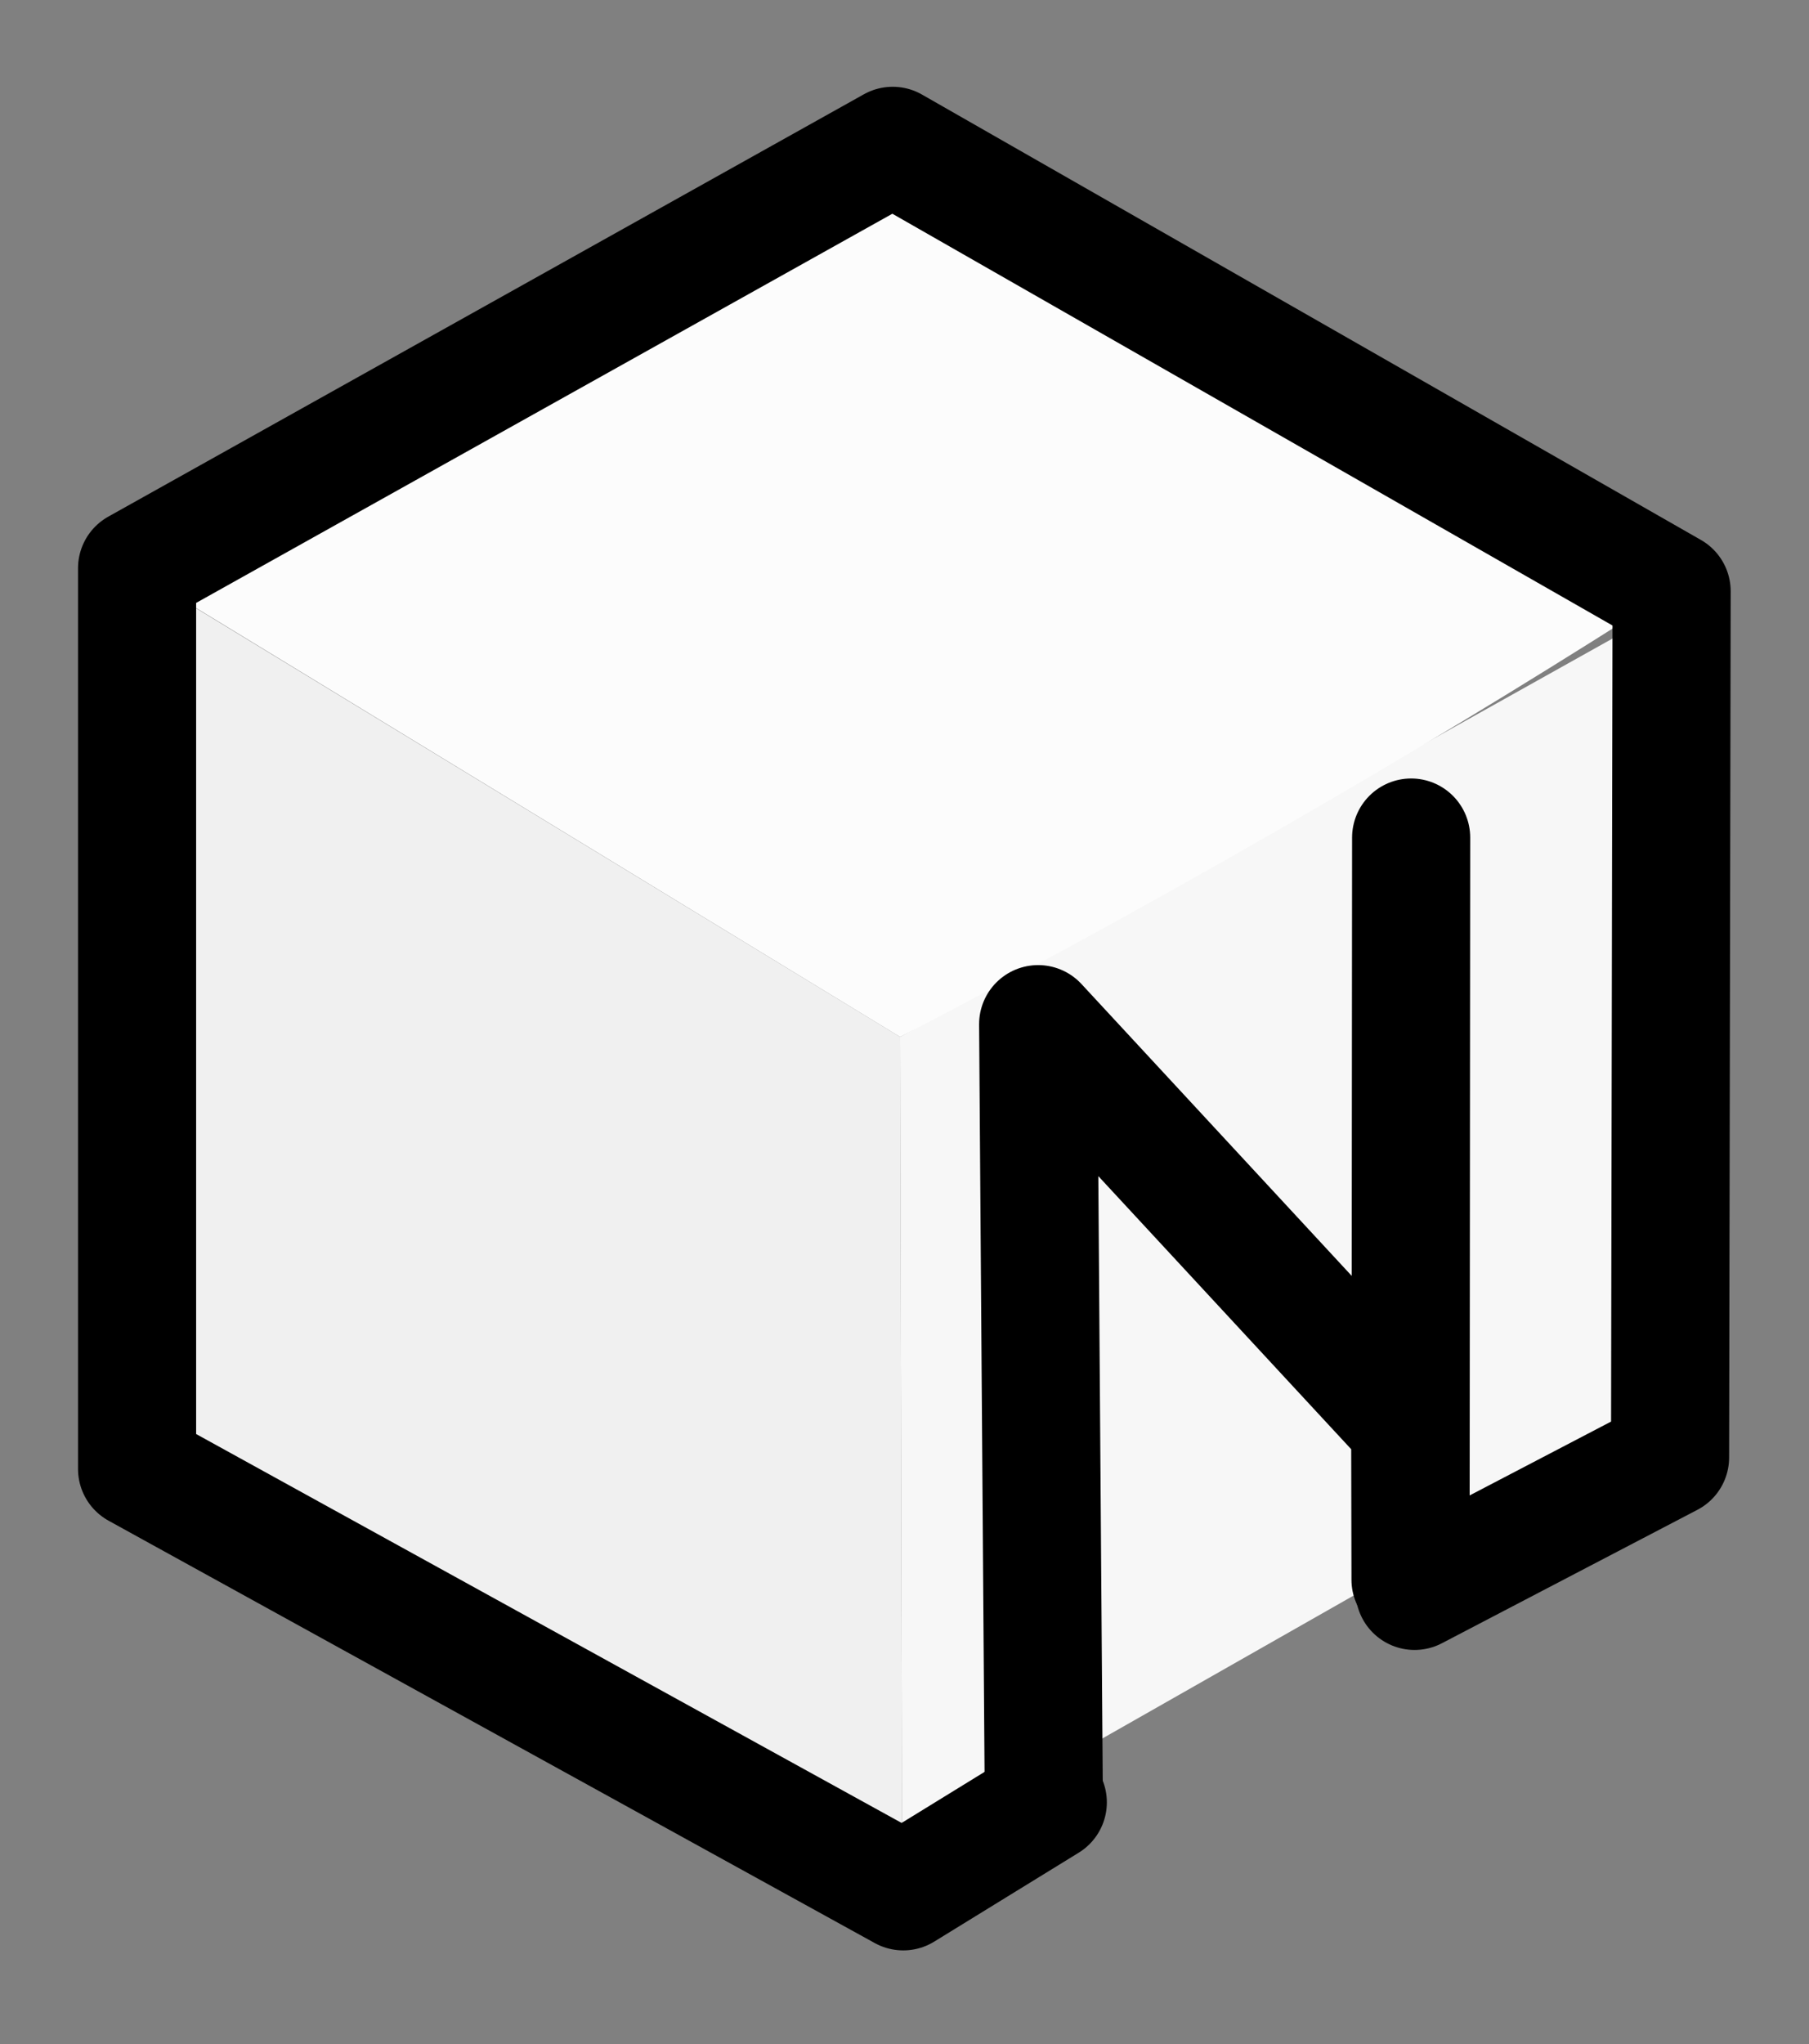 <?xml version="1.0" encoding="utf-8"?>
<!-- Generator: Adobe Illustrator 25.0.0, SVG Export Plug-In . SVG Version: 6.00 Build 0)  -->
<svg version="1.1" id="Layer_1" xmlns="http://www.w3.org/2000/svg" xmlns:xlink="http://www.w3.org/1999/xlink" x="0px" y="0px"
	 viewBox="0 0 582 657.3" style="enable-background:new 0 0 582 657.3;" xml:space="preserve">
<rect x="0" y="0" width="582" height="657.3" fill="#808080" stroke="none"/>
<style type="text/css">
	.st0{display:none;}
	.st1{display:inline;fill:none;stroke:#000000;stroke-width:23;stroke-linejoin:round;stroke-miterlimit:10;}
	.st2{fill:#F0F0F0;}
	.st3{fill:#F7F7F7;}
	.st4{fill:#FCFCFC;}
	.st5{fill:none;stroke:#000000;stroke-width:38;stroke-linecap:round;stroke-linejoin:round;stroke-miterlimit:10;}
</style>
<g class="st0">
	<path class="st1" d="M-380.6,371.3c83.5,47.1,167.1,94.3,250.6,141.4c-0.2,93.4-0.3,186.9-0.5,280.3
		c-27.4,14.3-54.8,28.6-82.2,42.9c0-27.4,0-54.7,0-82.1c-39.3-39.3-78.7-78.7-118-118c0,89.4,0,178.8,0,268.1
		c-15.5,9.5-31,19.1-46.5,28.6c-82.2-45.3-164.4-90.5-246.5-135.8c0-96.5,0-193.1,0-289.6C-542.6,461.8-461.6,416.5-380.6,371.3z"/>
</g>
<g>
	<path class="st2" d="M52.6,189.2c79,48.1,158,96.1,237,144.2c0.2,88.6,0.4,177.1,0.6,265.7C211,554.8,131.8,510.6,52.6,466.3
		C52.6,373.9,52.6,281.6,52.6,189.2z"/>
	<path class="st3" d="M529,199.6c-79.8,44.6-159.6,89.2-239.4,133.8c0.2,87.4,0.4,174.8,0.6,262.2c80.9-46,161.7-91.9,242.6-137.9
		C531.5,371.7,530.2,285.7,529,199.6z"/>
	<path class="st4" d="M287,60.2c-78.1,43-156.1,86-234.2,129c78.9,48.1,157.9,96.1,236.8,144.2c45.6-23.7,92.6-49.5,140.7-77.6
		c37.4-21.8,73.2-43.8,107.4-65.7C454.1,146.8,370.5,103.5,287,60.2z"/>
	<path class="st5" d="M335.8,575.9c-0.6-82.2-1.2-164.4-1.8-246.6c39.9,43.1,79.8,86.1,119.7,129.2c0,3.7,0.1,49.4,0.1,49.4
		c0.1-77.7,0.1-160.9,0.2-238.6"/>
	<path class="st5" d="M455.1,511.5c27.4-14.3,54.8-28.6,82.2-42.9c0.2-92.8,0.3-185.6,0.5-278.5c-83.5-47.7-167.1-95.5-250.6-143.2
		c-81,45.3-162.1,90.5-243.1,135.8c0,96.5,0,193.1,0,289.6c82.2,45.3,164.3,90.5,246.5,135.8c15.5-9.5,31-19.1,46.5-28.6"/>
</g>
</svg>
